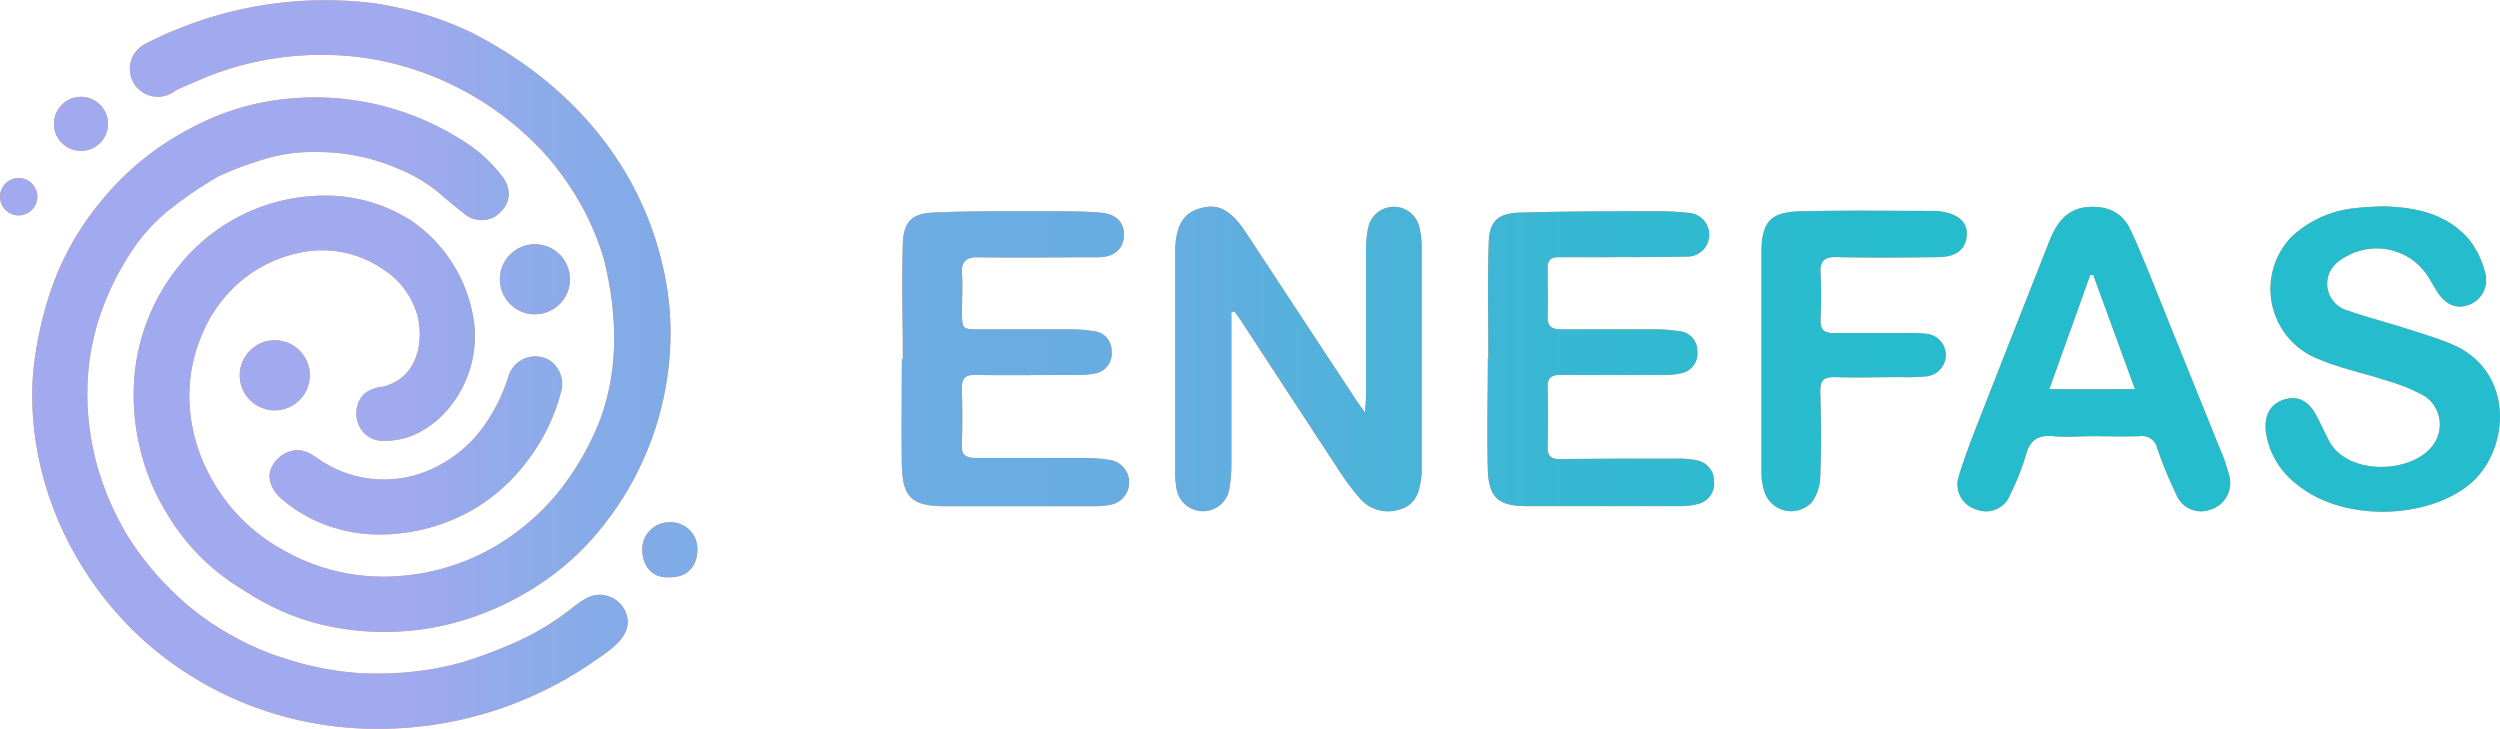 <svg xmlns="http://www.w3.org/2000/svg" xmlns:xlink="http://www.w3.org/1999/xlink" viewBox="0 0 346.46 101.03"><defs><style>.cls-1{fill:#fe9a56;}.cls-2{fill:url(#未命名的渐变_11);}.cls-3{fill:url(#未命名的渐变_11-11);}</style><linearGradient id="未命名的渐变_11" y1="50.52" x2="346.46" y2="50.52" gradientUnits="userSpaceOnUse"><stop offset="0.16" stop-color="#a1aaee"/><stop offset="0.23" stop-color="#88abe8"/><stop offset="0.31" stop-color="#75ace4"/><stop offset="0.39" stop-color="#6aade2"/><stop offset="0.47" stop-color="#66ade1"/><stop offset="0.55" stop-color="#4cb3d9"/><stop offset="0.63" stop-color="#36b8d2"/><stop offset="0.72" stop-color="#29bbce"/><stop offset="0.8" stop-color="#25bccd"/><stop offset="0.98" stop-color="#25bccd"/></linearGradient><linearGradient id="未命名的渐变_11-11" y1="50.52" x2="346.46" y2="50.52" gradientTransform="translate(4.24 -2.12) rotate(13.28)" xlink:href="#未命名的渐变_11"/></defs><g id="图层_2" data-name="图层 2"><g id="图层_1-2" data-name="图层 1"><path class="cls-1" d="M196.67,31.37a3.63,3.63,0,0,0-7.06.16,16,16,0,0,0-.31,3.17c0,6.76,0,13.52,0,20.29,0,.58-.07,1.17-.13,2.19-.61-.86-.93-1.29-1.22-1.73q-7.63-11.58-15.26-23.18c-2.12-3.23-3.89-4.16-6.5-3.36-2.33.71-3.33,2.54-3.33,6.21q0,15.12,0,30.24a11.71,11.71,0,0,0,.18,2.3,3.71,3.71,0,0,0,7.36-.12,18.77,18.77,0,0,0,.25-3.18c0-6.41,0-12.81,0-19.22V43.29l.43-.12c.36.51.73,1,1.07,1.53q6.66,10.19,13.34,20.39a35.87,35.87,0,0,0,2.86,3.85,5.15,5.15,0,0,0,5.8,1.6c2.1-.66,2.57-2.45,2.81-4.34a12.23,12.23,0,0,0,.06-1.6q0-15.12,0-30.24A12,12,0,0,0,196.67,31.37Z"/><path class="cls-1" d="M153.7,63.73a20,20,0,0,0-3.37-.26c-5,0-10.08,0-15.12,0-1.34,0-2-.41-1.91-1.84.08-2.6.08-5.22,0-7.82,0-1.39.45-1.87,1.85-1.85,4.69.07,9.37,0,14.06,0a11.24,11.24,0,0,0,2.47-.19,2.79,2.79,0,0,0,2.37-3.08,2.7,2.7,0,0,0-2.48-2.79,18.78,18.78,0,0,0-3.18-.26c-4.21,0-8.42,0-12.63,0-2.43,0-2.43,0-2.44-2.5,0-1.72.11-3.45,0-5.16s.5-2.36,2.31-2.33c5.51.09,11,0,16.54,0,2.24,0,3.48-1.14,3.59-2.93s-1-3.08-3.24-3.25c-2.47-.2-5-.19-7.46-.19-5.21,0-10.44-.05-15.65.17-3.06.13-4.2,1.29-4.29,4.34-.17,5.33,0,10.67,0,16h-.14c0,4.86-.07,9.73,0,14.59.09,4.58,1.37,5.76,6,5.77q10.32,0,20.64,0a11,11,0,0,0,2.29-.2,3.15,3.15,0,0,0-.1-6.21Z"/><path class="cls-1" d="M235.15,63.79a13.66,13.66,0,0,0-3-.23c-5.34,0-10.68,0-16,.06-1.21,0-1.7-.44-1.68-1.67.06-2.73.08-5.46,0-8.18-.05-1.44.54-1.83,1.89-1.81,4.68,0,9.37,0,14.05,0a10.66,10.66,0,0,0,2.47-.21,2.79,2.79,0,0,0,2.34-3.1,2.71,2.71,0,0,0-2.52-2.75,21.23,21.23,0,0,0-3.19-.26c-4.39,0-8.77,0-13.16,0-1.37,0-1.93-.46-1.88-1.86.07-2.19,0-4.39,0-6.58,0-1.17.48-1.58,1.6-1.56,1.77,0,3.55,0,5.33,0,4.1,0,8.19,0,12.28-.08A3,3,0,1,0,234,29.5a38.4,38.4,0,0,0-4.79-.22c-6.23,0-12.45,0-18.67.19-3,.1-4.14,1.23-4.23,4.19-.17,5.33-.05,10.67-.05,16h-.07c0,5.16-.14,10.32,0,15.48.13,3.85,1.51,5,5.37,5q10.68,0,21.35,0a8.76,8.76,0,0,0,2.45-.31,2.89,2.89,0,0,0,2.18-3.09A2.93,2.93,0,0,0,235.15,63.79Z"/><path class="cls-1" d="M339.75,47.69c-2.07-.86-4.24-1.5-6.38-2.19-2.65-.84-5.35-1.54-8-2.46a3.87,3.87,0,0,1-2.86-3.7c0-1.94,1.26-3.13,2.9-3.93a8.46,8.46,0,0,1,11.35,3.36c.34.56.66,1.13,1,1.67,1.19,1.82,2.64,2.42,4.36,1.82a3.65,3.65,0,0,0,2.36-4.13,12.23,12.23,0,0,0-2.25-4.87c-3.15-3.73-7.58-4.57-12.22-4.67-1.18.08-2.37.09-3.54.25a15,15,0,0,0-8.92,4,10.41,10.41,0,0,0,3.76,16.92c3,1.29,6.33,1.94,9.47,3a24.22,24.22,0,0,1,5.23,2.13,4.75,4.75,0,0,1,1,7c-3,3.78-11.8,4-14.28-.86-.59-1.16-1.13-2.35-1.75-3.5-1.06-2-2.57-2.71-4.34-2.19-1.95.57-2.89,2.14-2.63,4.45a11,11,0,0,0,4.3,7.33c6,5,17.24,5,23.49.35C347.91,62.93,348.75,51.45,339.75,47.69Z"/><path class="cls-1" d="M307.57,62Q302.78,50.13,298,38.27c-.89-2.19-1.78-4.39-2.8-6.52-1.14-2.36-3.18-3.22-5.72-3.07-3.09.18-4.5,2.28-5.51,4.83-3.1,7.88-6.22,15.76-9.3,23.65-1.14,2.92-2.31,5.84-3.21,8.83a3.6,3.6,0,0,0,2.49,4.63,3.56,3.56,0,0,0,4.65-2.12,34.22,34.22,0,0,0,2.16-5.44c.56-2.12,1.72-2.81,3.82-2.61,1.76.17,3.55,0,5.33,0,2.19,0,4.39.07,6.58,0a2.16,2.16,0,0,1,2.47,1.68,58.56,58.56,0,0,0,2.64,6.4,3.7,3.7,0,0,0,4.72,2.1,3.87,3.87,0,0,0,2.6-4.79A26.58,26.58,0,0,0,307.57,62ZM284,53.94l5.67-15.82h.43c1.89,5.19,3.79,10.38,5.77,15.81Z"/><path class="cls-1" d="M266.77,46.24a18.87,18.87,0,0,0-2.13-.08c-3.5,0-7,0-10.49,0-1.4,0-1.9-.49-1.85-1.87.07-2.13.1-4.28,0-6.4-.09-1.69.47-2.3,2.2-2.26,4.69.1,9.37.07,14.06,0,2.51,0,3.82-1.06,4-2.93s-1.14-3.08-3.72-3.41a4.52,4.52,0,0,0-.53-.06c-6.28,0-12.57-.1-18.85.06-4.13.09-5.33,1.51-5.35,5.64,0,5,0,10.08,0,15.12h0c0,5.1,0,10.2,0,15.3a8.68,8.68,0,0,0,.53,3.12,3.9,3.9,0,0,0,6.47,1.1A6.33,6.33,0,0,0,252.26,66c.15-3.91.11-7.83,0-11.74,0-1.45.4-2,1.91-2,3.08.1,6.16,0,9.25,0a29.12,29.12,0,0,0,3.37-.09,3,3,0,0,0,2.87-3.06A3,3,0,0,0,266.77,46.24Z"/><path class="cls-1" d="M23.72,12.94c.38-.21.74-.47,1.14-.65,1.17-.53,2.34-1,3.54-1.54h0A43,43,0,0,1,50.77,8.05,42.27,42.27,0,0,1,76.05,21.93a43.22,43.22,0,0,1,4.31,6.15,37.49,37.49,0,0,1,2.51,5.37,27.21,27.21,0,0,1,1.26,4.36C85.63,45,85.61,52.47,82.7,59.3a38.33,38.33,0,0,1-5.54,9.17,32,32,0,0,1-5,4.83,30.56,30.56,0,0,1-16.39,6.49,27.85,27.85,0,0,1-16.37-3.48A25.09,25.09,0,0,1,29.09,65.94a23.67,23.67,0,0,1-2.85-10.56,21.43,21.43,0,0,1,1.57-8.54,19.41,19.41,0,0,1,3.32-5.63,18.33,18.33,0,0,1,10-6.09,14.76,14.76,0,0,1,11.74,2.06,11.16,11.16,0,0,1,5,6.64c.69,2.88.28,6.37-2.07,8.39A6.43,6.43,0,0,1,53,53.6a4.73,4.73,0,0,0-2.55,1,3.86,3.86,0,0,0-1,3.38,3.62,3.62,0,0,0,3.58,3.11,10.27,10.27,0,0,0,5.71-1.54,13.34,13.34,0,0,0,2.37-1.8,15.62,15.62,0,0,0,4.53-8.87,15.07,15.07,0,0,0-.18-5.56,20.33,20.33,0,0,0-8.56-12.8,22.1,22.1,0,0,0-12.65-3.4,25.88,25.88,0,0,0-19.67,10,28.2,28.2,0,0,0-6.05,17,31.54,31.54,0,0,0,1.22,9.35,30.34,30.34,0,0,0,3.36,7.66,30.09,30.09,0,0,0,9.25,9.77C34.09,82,35.79,83.12,37.59,84a32.51,32.51,0,0,0,9.8,3.11,37.6,37.6,0,0,0,13.34-.28,39.06,39.06,0,0,0,10.05-3.54,38.45,38.45,0,0,0,9.77-7A43,43,0,0,0,92.92,46.39a40.3,40.3,0,0,0-1.06-9.48C88.51,22.28,78.57,11.27,65.43,4.56A43.74,43.74,0,0,0,54.84,1C53.78.77,52.74.57,51.67.43A54.46,54.46,0,0,0,20.2,6.05a3.87,3.87,0,1,0,3.52,6.89Z"/><path class="cls-1" d="M86.64,84.68A3.89,3.89,0,0,0,81.09,83a14.12,14.12,0,0,0-1.92,1.35,35.86,35.86,0,0,1-7.46,4.54,64.14,64.14,0,0,1-7.43,2.83,41,41,0,0,1-7.21,1.38,45,45,0,0,1-7.52.16,42.22,42.22,0,0,1-9.78-1.91,38.15,38.15,0,0,1-8.22-3.61,36.81,36.81,0,0,1-8.15-6.3A40.84,40.84,0,0,1,18,74.77a39.82,39.82,0,0,1-4.33-9.53A37.51,37.51,0,0,1,12.1,54.63a34.27,34.27,0,0,1,1.74-10.85,37.44,37.44,0,0,1,3.87-8.13,25.27,25.27,0,0,1,5.67-6.51,56.62,56.62,0,0,1,6.77-4.63,37.66,37.66,0,0,1,5.27-2.06,23.33,23.33,0,0,1,8.52-1.38,27.93,27.93,0,0,1,11.32,2.34A21.33,21.33,0,0,1,61,26.87c1.2,1.06,2.46,2.06,3.73,3.05a3.78,3.78,0,0,0,3.83.12c2.06-1.4,2.58-3.45,1.11-5.51a20.61,20.61,0,0,0-6.06-5.36,38,38,0,0,0-28.94-4.6A36.35,36.35,0,0,0,26,18a39,39,0,0,0-11.39,9.16,40.21,40.21,0,0,0-6.23,9.7A43.23,43.23,0,0,0,6,43.77a48.19,48.19,0,0,0-1.43,8.17c-1,14.37,5.58,28.59,16.51,37.82a48.27,48.27,0,0,0,18,9.46A49.23,49.23,0,0,0,52.89,101,52.34,52.34,0,0,0,81.8,92C84.09,90.39,88.23,88.14,86.64,84.68Z"/><path class="cls-1" d="M58.1,65.68A15.89,15.89,0,0,1,44.74,64c-1.25-.8-2.27-1.75-3.87-1.59a4.12,4.12,0,0,0-3.14,2.18c-.92,1.63,0,3.43,1.24,4.51a20.47,20.47,0,0,0,4.29,2.84,21.27,21.27,0,0,0,9.67,2.13A26.16,26.16,0,0,0,65.25,70.8a25.47,25.47,0,0,0,7.88-7A26.72,26.72,0,0,0,77.83,54a4,4,0,0,0-1.74-4.12A3.89,3.89,0,0,0,70.52,52a25.14,25.14,0,0,1-3.2,6.67A18.09,18.09,0,0,1,58.1,65.68Z"/><path class="cls-1" d="M92.89,80c2.38,0,3.78-1.5,3.76-4a3.7,3.7,0,0,0-3.89-3.63A3.77,3.77,0,0,0,89,76.29C89.1,78.36,90.25,80.2,92.89,80Z"/><circle class="cls-1" cx="11.22" cy="17.16" r="3.75" transform="translate(-3.64 3.04) rotate(-13.28)"/><circle class="cls-1" cx="38.08" cy="52.01" r="4.86"/><circle class="cls-1" cx="74.13" cy="38.7" r="4.86"/><circle class="cls-1" cx="2.59" cy="27.26" r="2.59"/><path class="cls-2" d="M196.67,31.37a3.63,3.63,0,0,0-7.06.16,16,16,0,0,0-.31,3.17c0,6.76,0,13.52,0,20.29,0,.58-.07,1.17-.13,2.19-.61-.86-.93-1.29-1.22-1.73q-7.63-11.58-15.26-23.18c-2.12-3.23-3.89-4.16-6.5-3.36-2.33.71-3.33,2.54-3.33,6.21q0,15.12,0,30.24a11.71,11.71,0,0,0,.18,2.3,3.71,3.71,0,0,0,7.36-.12,18.77,18.77,0,0,0,.25-3.18c0-6.41,0-12.81,0-19.22V43.29l.43-.12c.36.51.73,1,1.07,1.53q6.66,10.19,13.34,20.39a35.87,35.87,0,0,0,2.86,3.85,5.15,5.15,0,0,0,5.8,1.6c2.1-.66,2.57-2.45,2.81-4.34a12.23,12.23,0,0,0,.06-1.6q0-15.12,0-30.24A12,12,0,0,0,196.67,31.37Z"/><path class="cls-2" d="M153.7,63.73a20,20,0,0,0-3.37-.26c-5,0-10.08,0-15.12,0-1.34,0-2-.41-1.91-1.84.08-2.6.08-5.22,0-7.82,0-1.39.45-1.87,1.85-1.85,4.69.07,9.37,0,14.06,0a11.24,11.24,0,0,0,2.47-.19,2.79,2.79,0,0,0,2.37-3.08,2.7,2.7,0,0,0-2.48-2.79,18.78,18.78,0,0,0-3.18-.26c-4.21,0-8.42,0-12.63,0-2.43,0-2.43,0-2.44-2.5,0-1.72.11-3.45,0-5.16s.5-2.36,2.31-2.33c5.51.09,11,0,16.54,0,2.24,0,3.48-1.14,3.59-2.93s-1-3.08-3.24-3.25c-2.47-.2-5-.19-7.46-.19-5.21,0-10.44-.05-15.65.17-3.06.13-4.2,1.29-4.29,4.34-.17,5.33,0,10.67,0,16h-.14c0,4.86-.07,9.73,0,14.59.09,4.58,1.37,5.76,6,5.77q10.32,0,20.64,0a11,11,0,0,0,2.29-.2,3.15,3.15,0,0,0-.1-6.21Z"/><path class="cls-2" d="M235.15,63.79a13.66,13.66,0,0,0-3-.23c-5.34,0-10.68,0-16,.06-1.21,0-1.7-.44-1.68-1.67.06-2.73.08-5.46,0-8.18-.05-1.44.54-1.83,1.89-1.81,4.68,0,9.37,0,14.05,0a10.66,10.66,0,0,0,2.47-.21,2.79,2.79,0,0,0,2.34-3.1,2.71,2.71,0,0,0-2.52-2.75,21.23,21.23,0,0,0-3.19-.26c-4.39,0-8.77,0-13.16,0-1.37,0-1.93-.46-1.88-1.86.07-2.19,0-4.39,0-6.58,0-1.17.48-1.58,1.6-1.56,1.77,0,3.55,0,5.33,0,4.1,0,8.19,0,12.28-.08A3,3,0,1,0,234,29.5a38.4,38.4,0,0,0-4.79-.22c-6.23,0-12.45,0-18.67.19-3,.1-4.14,1.23-4.23,4.19-.17,5.33-.05,10.67-.05,16h-.07c0,5.16-.14,10.32,0,15.48.13,3.85,1.51,5,5.37,5q10.68,0,21.35,0a8.76,8.76,0,0,0,2.45-.31,2.89,2.89,0,0,0,2.18-3.09A2.93,2.93,0,0,0,235.15,63.79Z"/><path class="cls-2" d="M339.75,47.69c-2.07-.86-4.24-1.5-6.38-2.19-2.65-.84-5.35-1.54-8-2.46a3.87,3.87,0,0,1-2.86-3.7c0-1.94,1.26-3.13,2.9-3.93a8.46,8.46,0,0,1,11.35,3.36c.34.56.66,1.13,1,1.67,1.19,1.82,2.64,2.42,4.36,1.82a3.65,3.65,0,0,0,2.36-4.13,12.23,12.23,0,0,0-2.25-4.87c-3.15-3.73-7.58-4.57-12.22-4.67-1.18.08-2.37.09-3.54.25a15,15,0,0,0-8.92,4,10.41,10.41,0,0,0,3.76,16.92c3,1.29,6.33,1.94,9.47,3a24.22,24.22,0,0,1,5.23,2.13,4.75,4.75,0,0,1,1,7c-3,3.78-11.8,4-14.28-.86-.59-1.16-1.13-2.35-1.75-3.5-1.06-2-2.57-2.71-4.34-2.19-1.95.57-2.89,2.14-2.63,4.45a11,11,0,0,0,4.3,7.33c6,5,17.24,5,23.49.35C347.91,62.93,348.75,51.45,339.75,47.69Z"/><path class="cls-2" d="M307.57,62Q302.78,50.13,298,38.27c-.89-2.19-1.78-4.39-2.8-6.52-1.14-2.36-3.18-3.22-5.72-3.07-3.09.18-4.5,2.28-5.51,4.83-3.1,7.88-6.22,15.76-9.3,23.65-1.14,2.92-2.31,5.84-3.21,8.83a3.6,3.6,0,0,0,2.49,4.63,3.56,3.56,0,0,0,4.65-2.12,34.22,34.22,0,0,0,2.16-5.44c.56-2.12,1.72-2.81,3.82-2.61,1.76.17,3.55,0,5.33,0,2.19,0,4.39.07,6.58,0a2.16,2.16,0,0,1,2.47,1.68,58.56,58.56,0,0,0,2.64,6.4,3.7,3.7,0,0,0,4.72,2.1,3.87,3.87,0,0,0,2.6-4.79A26.58,26.58,0,0,0,307.57,62ZM284,53.94l5.67-15.82h.43c1.89,5.19,3.79,10.38,5.77,15.81Z"/><path class="cls-2" d="M266.77,46.24a18.87,18.87,0,0,0-2.13-.08c-3.5,0-7,0-10.49,0-1.4,0-1.9-.49-1.85-1.87.07-2.13.1-4.28,0-6.4-.09-1.69.47-2.3,2.2-2.26,4.69.1,9.37.07,14.06,0,2.51,0,3.82-1.06,4-2.93s-1.14-3.08-3.72-3.41a4.52,4.52,0,0,0-.53-.06c-6.28,0-12.57-.1-18.85.06-4.13.09-5.33,1.51-5.35,5.64,0,5,0,10.08,0,15.12h0c0,5.1,0,10.2,0,15.3a8.68,8.68,0,0,0,.53,3.12,3.9,3.9,0,0,0,6.47,1.1A6.33,6.33,0,0,0,252.26,66c.15-3.91.11-7.83,0-11.74,0-1.45.4-2,1.91-2,3.08.1,6.16,0,9.25,0a29.12,29.12,0,0,0,3.37-.09,3,3,0,0,0,2.87-3.06A3,3,0,0,0,266.77,46.24Z"/><path class="cls-2" d="M23.72,12.94c.38-.21.74-.47,1.14-.65,1.17-.53,2.34-1,3.54-1.54h0A43,43,0,0,1,50.77,8.05,42.27,42.27,0,0,1,76.05,21.93a43.22,43.22,0,0,1,4.31,6.15,37.49,37.49,0,0,1,2.51,5.37,27.21,27.21,0,0,1,1.26,4.36C85.63,45,85.61,52.47,82.7,59.3a38.33,38.33,0,0,1-5.54,9.17,32,32,0,0,1-5,4.83,30.56,30.56,0,0,1-16.39,6.49,27.85,27.85,0,0,1-16.37-3.48A25.09,25.09,0,0,1,29.09,65.94a23.67,23.67,0,0,1-2.85-10.56,21.43,21.43,0,0,1,1.57-8.54,19.41,19.41,0,0,1,3.32-5.63,18.33,18.33,0,0,1,10-6.09,14.76,14.76,0,0,1,11.74,2.06,11.16,11.16,0,0,1,5,6.64c.69,2.88.28,6.37-2.07,8.39A6.43,6.43,0,0,1,53,53.6a4.73,4.73,0,0,0-2.55,1,3.86,3.86,0,0,0-1,3.38,3.62,3.62,0,0,0,3.58,3.11,10.27,10.27,0,0,0,5.71-1.54,13.34,13.34,0,0,0,2.37-1.8,15.62,15.62,0,0,0,4.53-8.87,15.07,15.07,0,0,0-.18-5.56,20.33,20.33,0,0,0-8.56-12.8,22.1,22.1,0,0,0-12.65-3.4,25.88,25.88,0,0,0-19.67,10,28.2,28.2,0,0,0-6.05,17,31.54,31.54,0,0,0,1.22,9.35,30.34,30.34,0,0,0,3.36,7.66,30.09,30.09,0,0,0,9.25,9.77C34.09,82,35.79,83.12,37.59,84a32.51,32.51,0,0,0,9.8,3.11,37.6,37.6,0,0,0,13.34-.28,39.06,39.06,0,0,0,10.05-3.54,38.45,38.45,0,0,0,9.77-7A43,43,0,0,0,92.92,46.39a40.3,40.3,0,0,0-1.06-9.48C88.51,22.28,78.57,11.27,65.43,4.56A43.74,43.74,0,0,0,54.84,1C53.78.77,52.74.57,51.67.43A54.46,54.46,0,0,0,20.2,6.05a3.87,3.87,0,1,0,3.52,6.89Z"/><path class="cls-2" d="M86.64,84.68A3.89,3.89,0,0,0,81.09,83a14.12,14.12,0,0,0-1.92,1.35,35.86,35.86,0,0,1-7.46,4.54,64.14,64.14,0,0,1-7.43,2.83,41,41,0,0,1-7.21,1.38,45,45,0,0,1-7.52.16,42.22,42.22,0,0,1-9.78-1.91,38.15,38.15,0,0,1-8.22-3.61,36.81,36.81,0,0,1-8.15-6.3A40.84,40.84,0,0,1,18,74.77a39.82,39.82,0,0,1-4.33-9.53A37.51,37.51,0,0,1,12.1,54.63a34.27,34.27,0,0,1,1.74-10.85,37.44,37.44,0,0,1,3.87-8.13,25.27,25.27,0,0,1,5.67-6.51,56.62,56.62,0,0,1,6.77-4.63,37.66,37.66,0,0,1,5.27-2.06,23.33,23.33,0,0,1,8.52-1.38,27.93,27.93,0,0,1,11.32,2.34A21.33,21.33,0,0,1,61,26.87c1.2,1.06,2.46,2.06,3.73,3.05a3.78,3.78,0,0,0,3.83.12c2.06-1.4,2.58-3.45,1.11-5.51a20.61,20.61,0,0,0-6.06-5.36,38,38,0,0,0-28.94-4.6A36.35,36.35,0,0,0,26,18a39,39,0,0,0-11.39,9.16,40.21,40.21,0,0,0-6.23,9.7A43.23,43.23,0,0,0,6,43.77a48.19,48.19,0,0,0-1.43,8.17c-1,14.37,5.58,28.59,16.51,37.82a48.27,48.27,0,0,0,18,9.46A49.23,49.23,0,0,0,52.89,101,52.34,52.34,0,0,0,81.8,92C84.09,90.39,88.23,88.14,86.64,84.68Z"/><path class="cls-2" d="M58.1,65.68A15.89,15.89,0,0,1,44.74,64c-1.25-.8-2.27-1.75-3.87-1.59a4.12,4.12,0,0,0-3.14,2.18c-.92,1.63,0,3.43,1.24,4.51a20.47,20.47,0,0,0,4.29,2.84,21.27,21.27,0,0,0,9.67,2.13A26.16,26.16,0,0,0,65.25,70.8a25.47,25.47,0,0,0,7.88-7A26.72,26.72,0,0,0,77.83,54a4,4,0,0,0-1.74-4.12A3.89,3.89,0,0,0,70.52,52a25.14,25.14,0,0,1-3.2,6.67A18.09,18.09,0,0,1,58.1,65.68Z"/><path class="cls-2" d="M92.89,80c2.38,0,3.78-1.5,3.76-4a3.7,3.7,0,0,0-3.89-3.63A3.77,3.77,0,0,0,89,76.29C89.1,78.36,90.25,80.2,92.89,80Z"/><circle class="cls-3" cx="11.22" cy="17.16" r="3.75" transform="translate(-3.64 3.04) rotate(-13.28)"/><circle class="cls-2" cx="38.08" cy="52.01" r="4.86"/><circle class="cls-2" cx="74.13" cy="38.7" r="4.86"/><circle class="cls-2" cx="2.59" cy="27.26" r="2.59"/></g></g></svg>